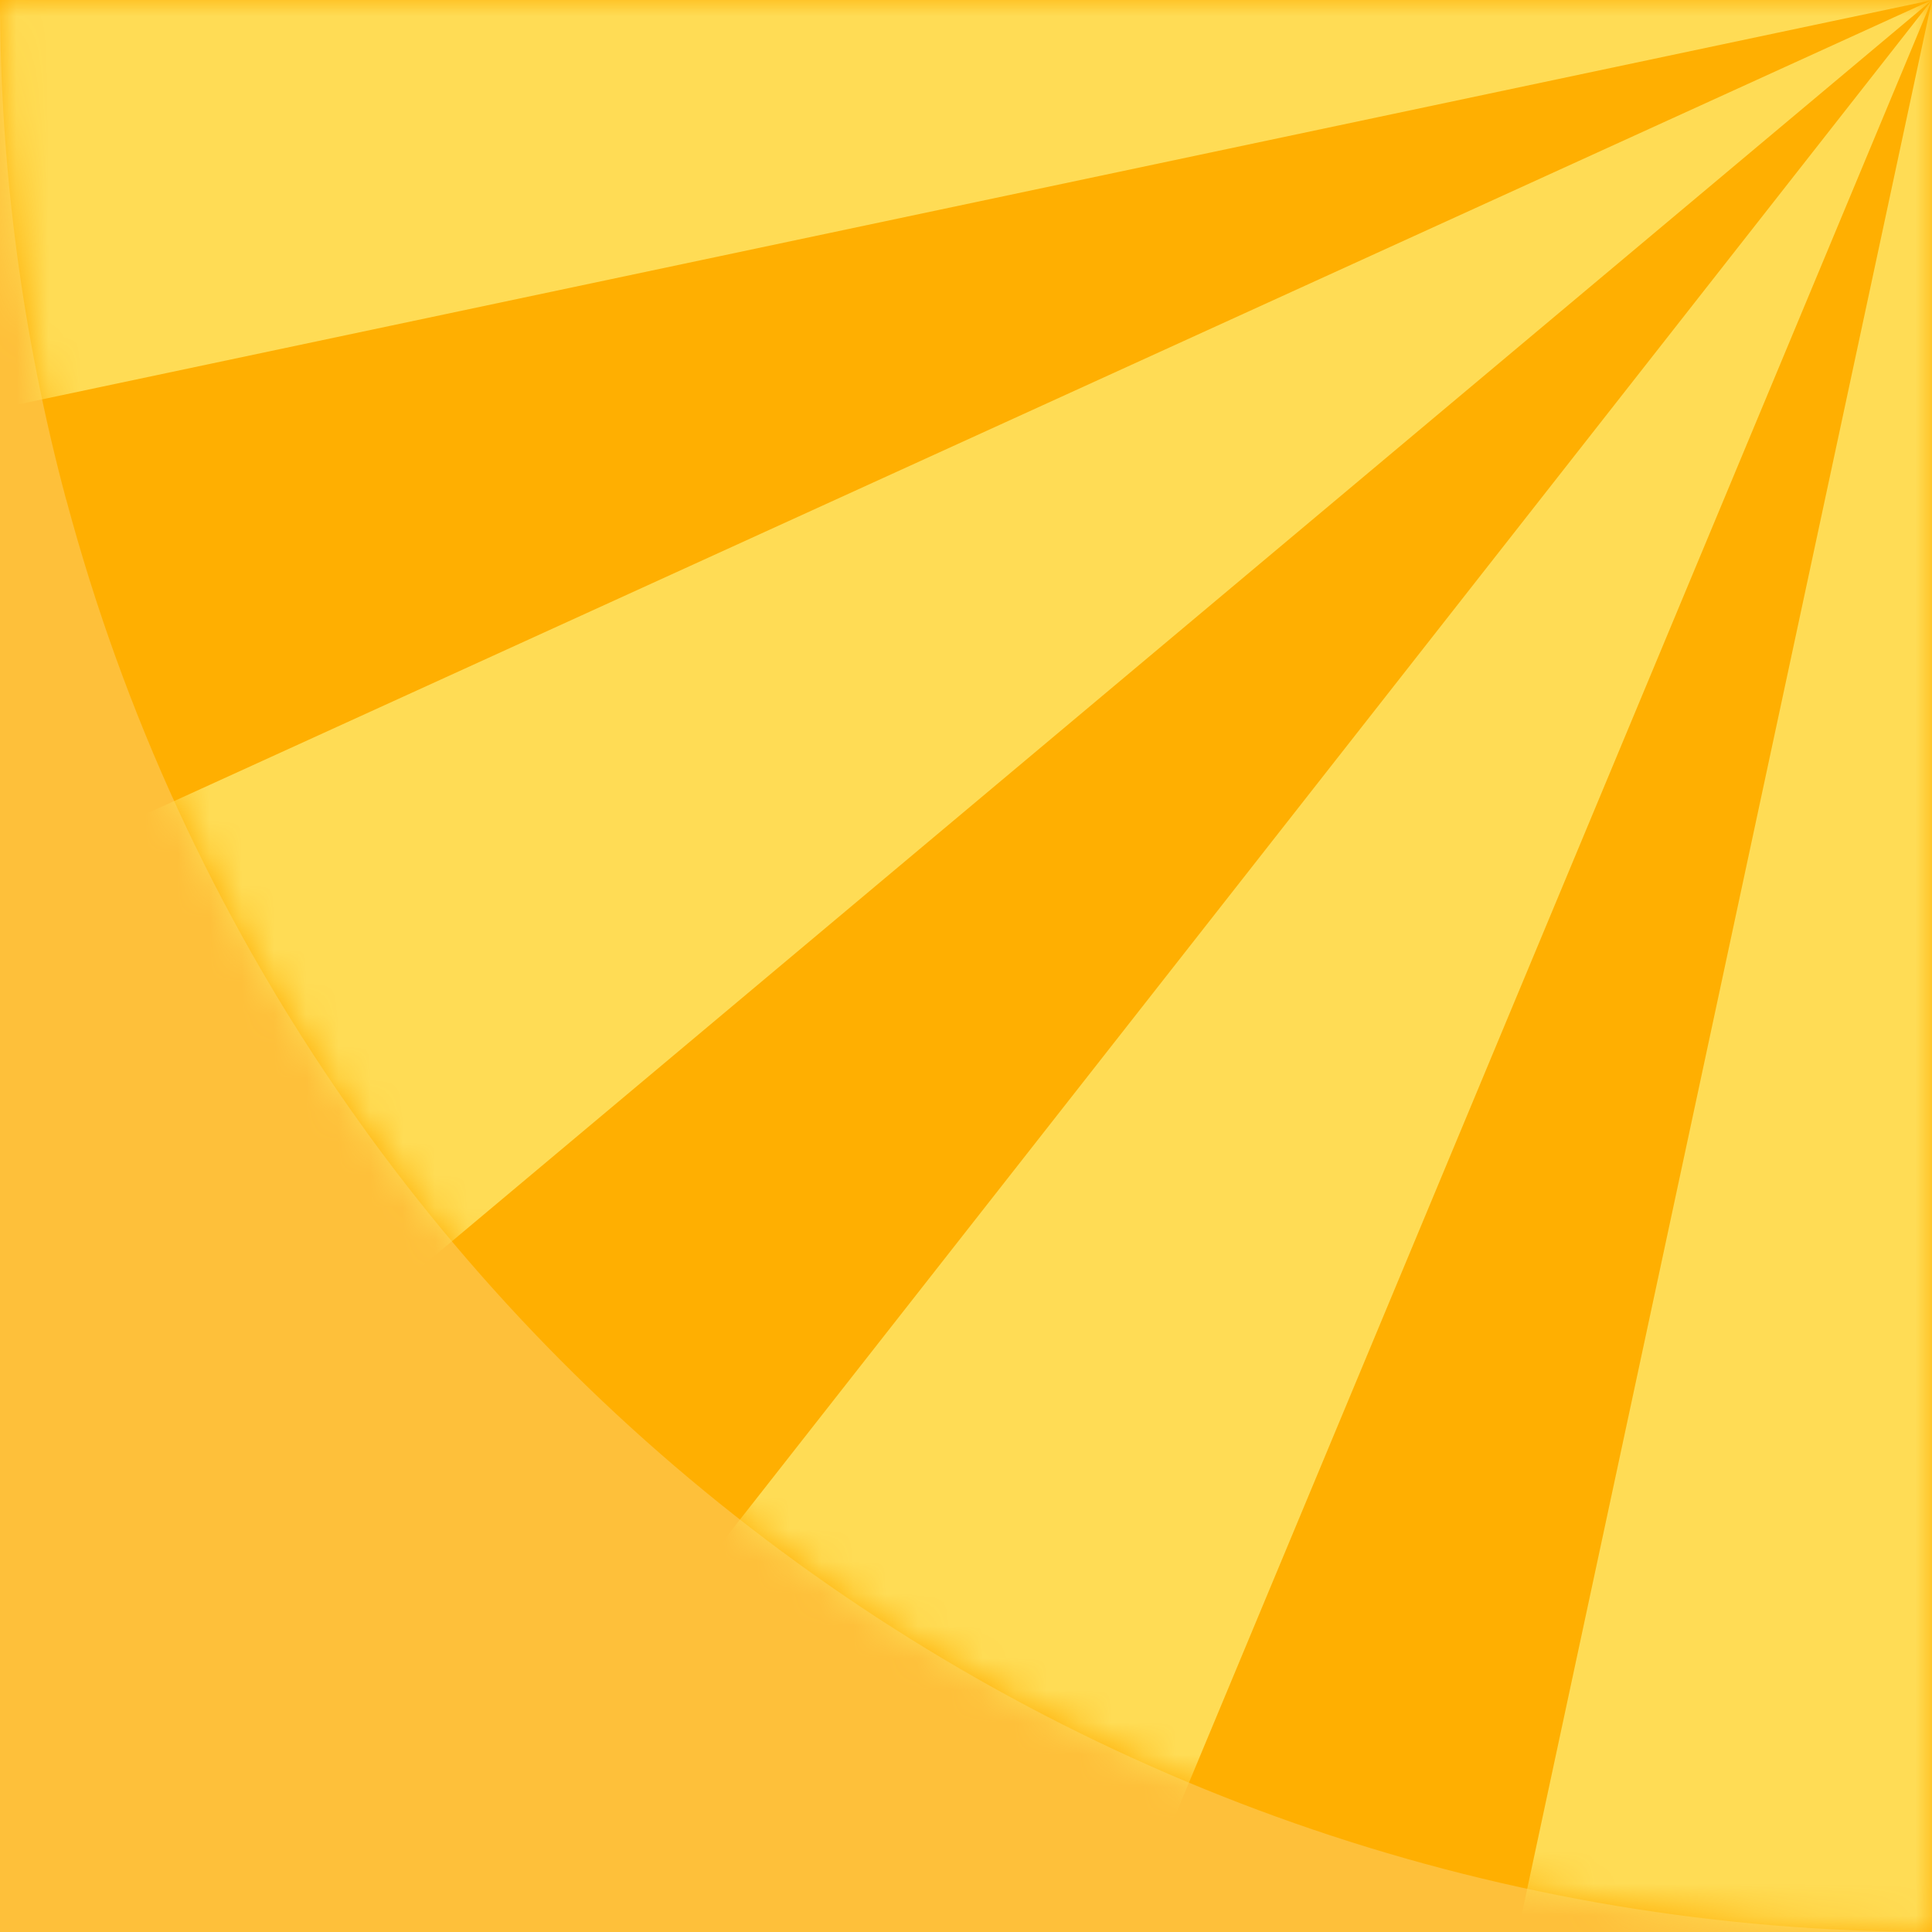 <svg width="60" height="60" viewBox="0 0 60 60" fill="none" xmlns="http://www.w3.org/2000/svg">
<path d="M60 0H0V60H60V0Z" fill="#FEC03A"/>
<path fill-rule="evenodd" clip-rule="evenodd" d="M2.057 15.527C0.668 10.341 0.003 5.129 0 0H60V59.997C33.507 60.007 9.24 42.32 2.06 15.527H2.057Z" fill="#FFAF01"/>
<mask id="mask0_50_203" style="mask-type:luminance" maskUnits="userSpaceOnUse" x="0" y="0" width="60" height="60">
<path d="M2.057 15.527C0.668 10.341 0.003 5.129 0 0H60V59.997C33.507 60.007 9.24 42.32 2.06 15.527H2.057Z" fill="white"/>
</mask>
<g mask="url(#mask0_50_203)">
<path fill-rule="evenodd" clip-rule="evenodd" d="M60 -0L-7.593 -4.197L-6.842 14.124L60 0.003V-0Z" fill="#FFDC55"/>
<path fill-rule="evenodd" clip-rule="evenodd" d="M60 0L18.202 53.283L33.716 63.059L60 0Z" fill="#FFDC55"/>
<path fill-rule="evenodd" clip-rule="evenodd" d="M60 -0L45.809 66.217L64.038 68.195L60 -0.003V-0Z" fill="#FFDC55"/>
<path fill-rule="evenodd" clip-rule="evenodd" d="M60 0L-1.627 28.084L7.653 43.901L60 0.003V0Z" fill="#FFDC55"/>
</g>
</svg>
